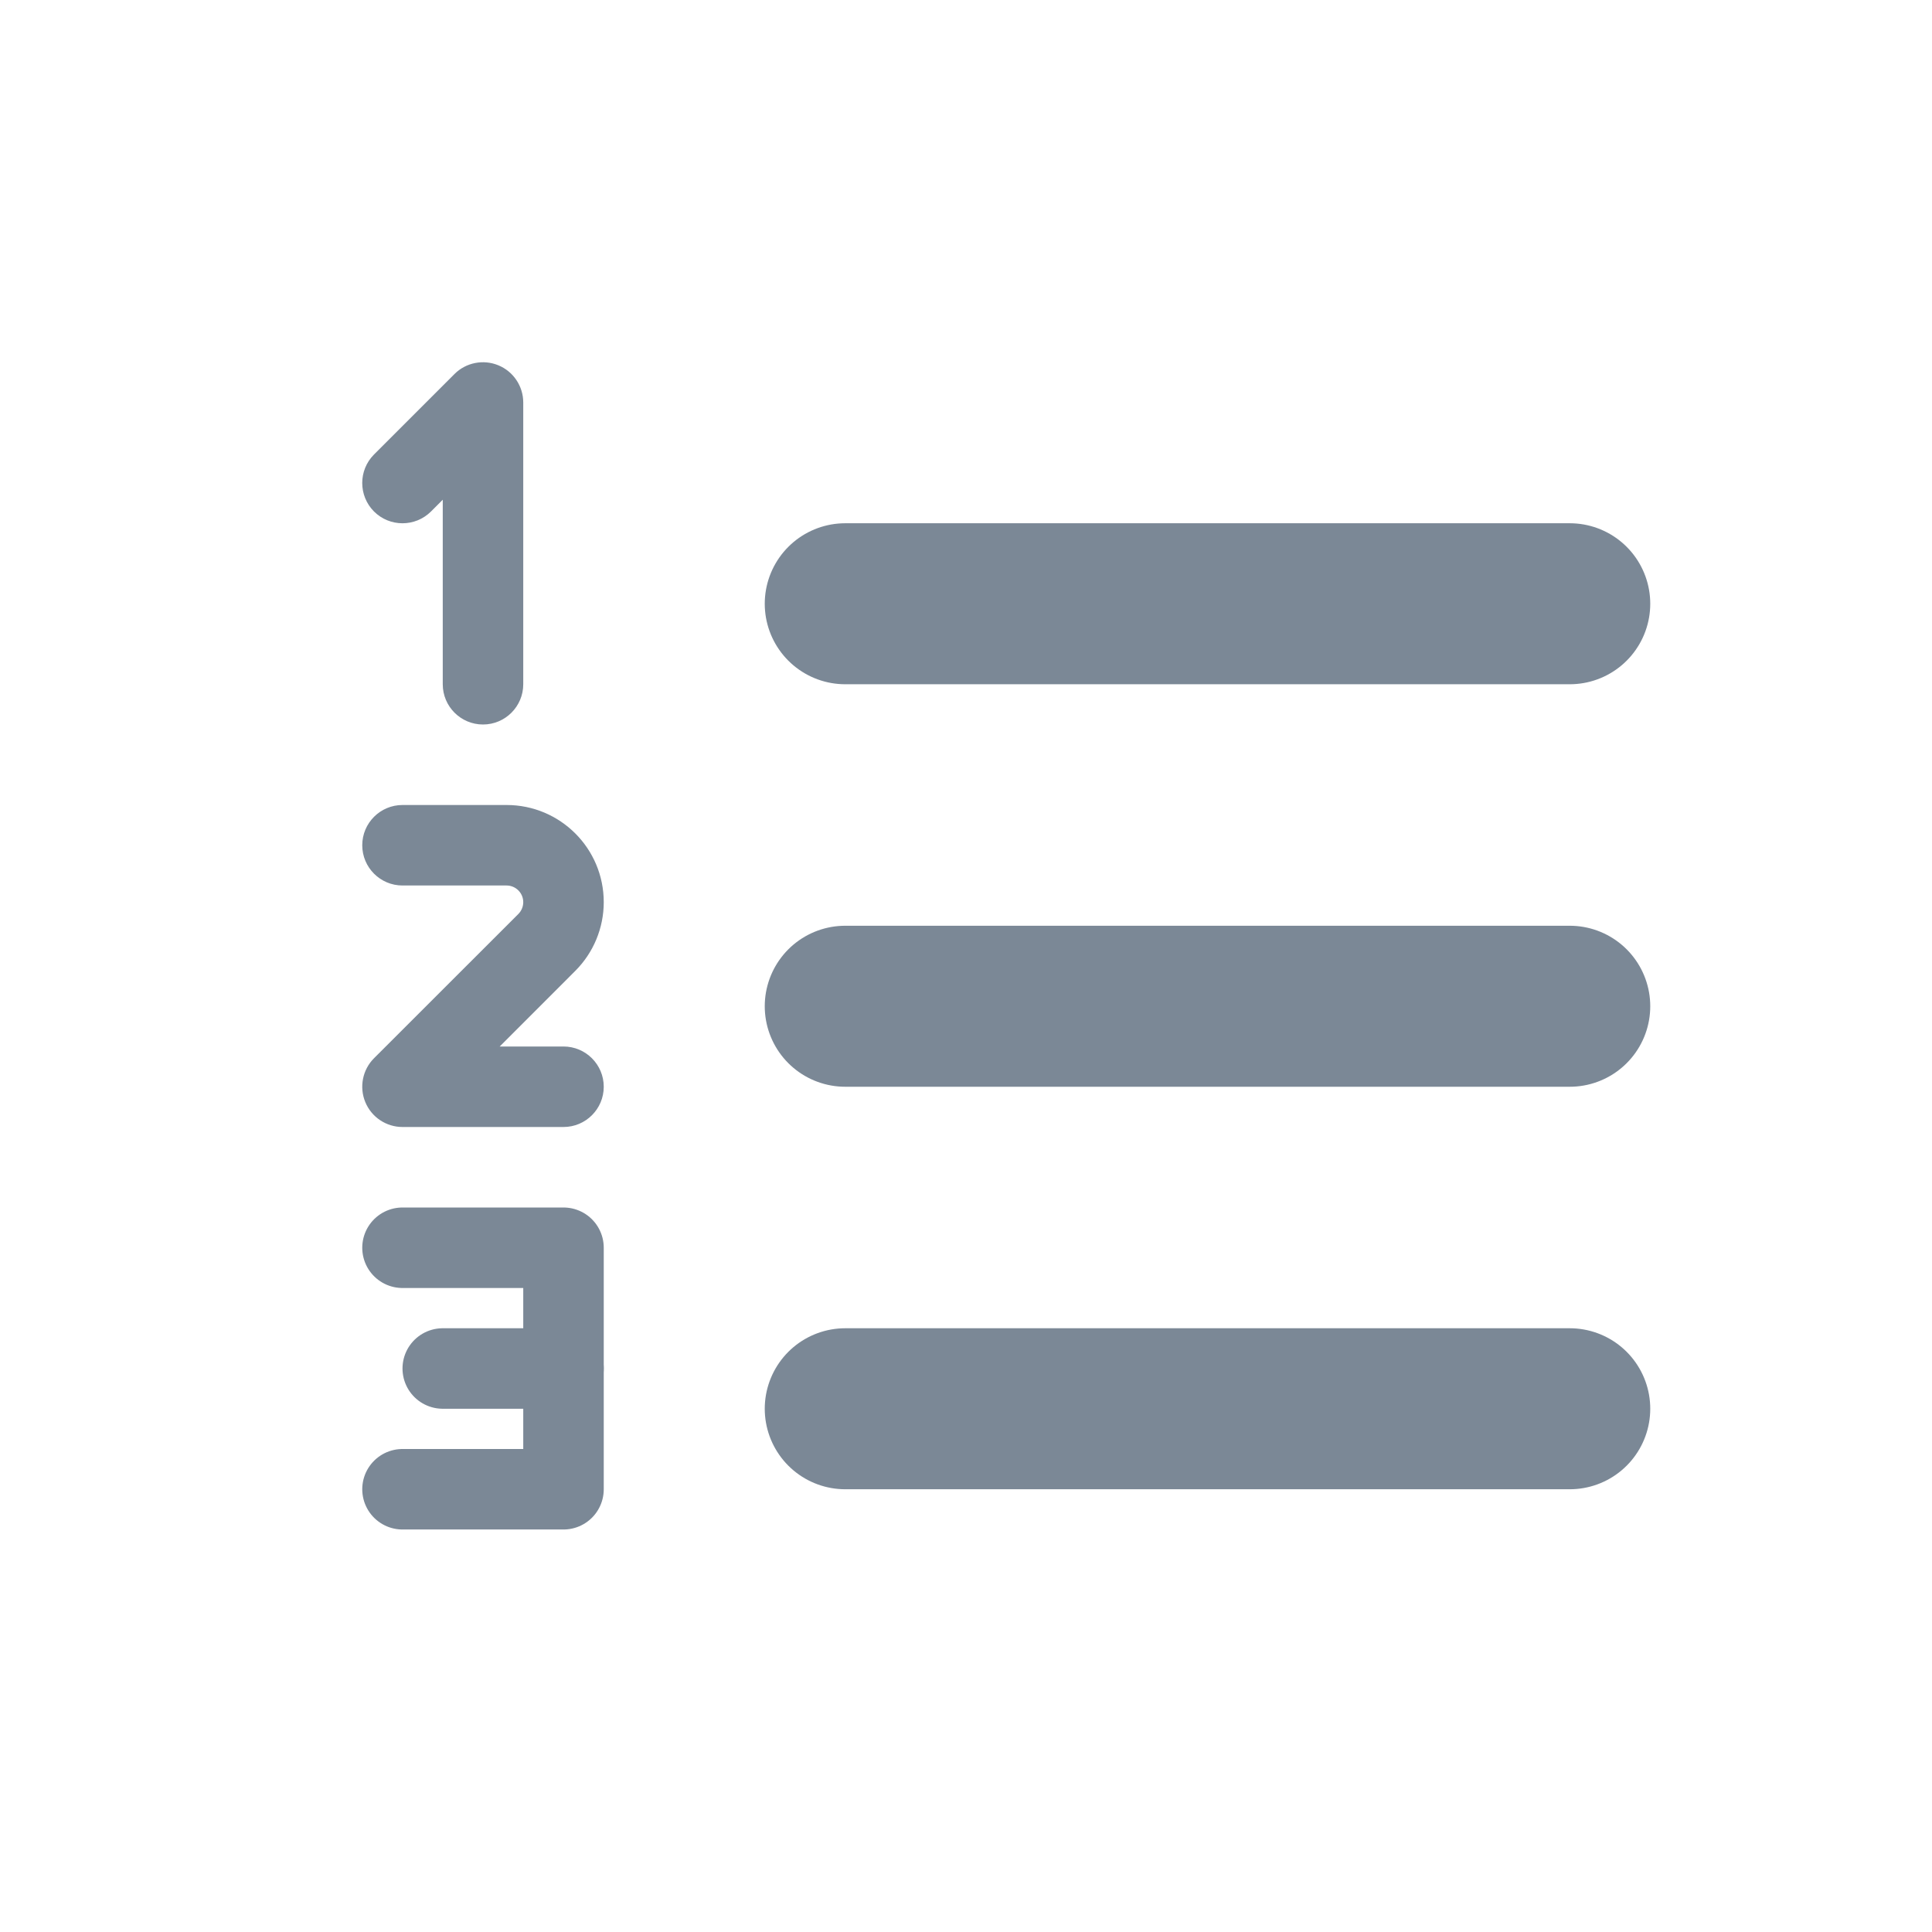 <svg width="24" height="24" viewBox="0 0 24 24" fill="none" xmlns="http://www.w3.org/2000/svg">
<path d="M5 15.5H7V17H5.5" stroke="#7B8896" stroke-linecap="round" stroke-linejoin="round"/>
<path d="M5 18.5H7V17" stroke="#7B8896" stroke-linecap="round" stroke-linejoin="round"/>
<path d="M10.5 7.5H19.5" stroke="#7B8896" stroke-width="2" stroke-linecap="round" stroke-linejoin="round"/>
<path d="M10.5 12.5H19.5" stroke="#7B8896" stroke-width="2" stroke-linecap="round" stroke-linejoin="round"/>
<path d="M10.5 17.5H19.5" stroke="#7B8896" stroke-width="2" stroke-linecap="round" stroke-linejoin="round"/>
<path d="M4.646 5.646C4.451 5.842 4.451 6.158 4.646 6.354C4.842 6.549 5.158 6.549 5.354 6.354L4.646 5.646ZM6 5H6.5C6.5 4.798 6.378 4.615 6.191 4.538C6.005 4.461 5.789 4.503 5.646 4.646L6 5ZM5.5 8.5C5.5 8.776 5.724 9 6 9C6.276 9 6.5 8.776 6.5 8.5H5.5ZM5.354 6.354L6.354 5.354L5.646 4.646L4.646 5.646L5.354 6.354ZM5.5 5V8.5H6.5V5H5.5Z" fill="#7B8896"/>
<path d="M5 10C4.724 10 4.5 10.224 4.5 10.5C4.5 10.776 4.724 11 5 11V10ZM5 13.5L4.646 13.146C4.503 13.289 4.461 13.505 4.538 13.691C4.615 13.878 4.798 14 5 14V13.5ZM7 14C7.276 14 7.5 13.776 7.5 13.5C7.5 13.224 7.276 13 7 13V14ZM5 11H6.293V10H5V11ZM5 14H7V13H5V14ZM6.439 11.354L4.646 13.146L5.354 13.854L7.146 12.061L6.439 11.354ZM6.5 11.207C6.5 11.262 6.478 11.315 6.439 11.354L7.146 12.061C7.373 11.834 7.5 11.527 7.5 11.207H6.5ZM6.293 11C6.407 11 6.5 11.093 6.5 11.207H7.5C7.5 10.54 6.96 10 6.293 10V11Z" fill="#7B8896"/>
</svg>
